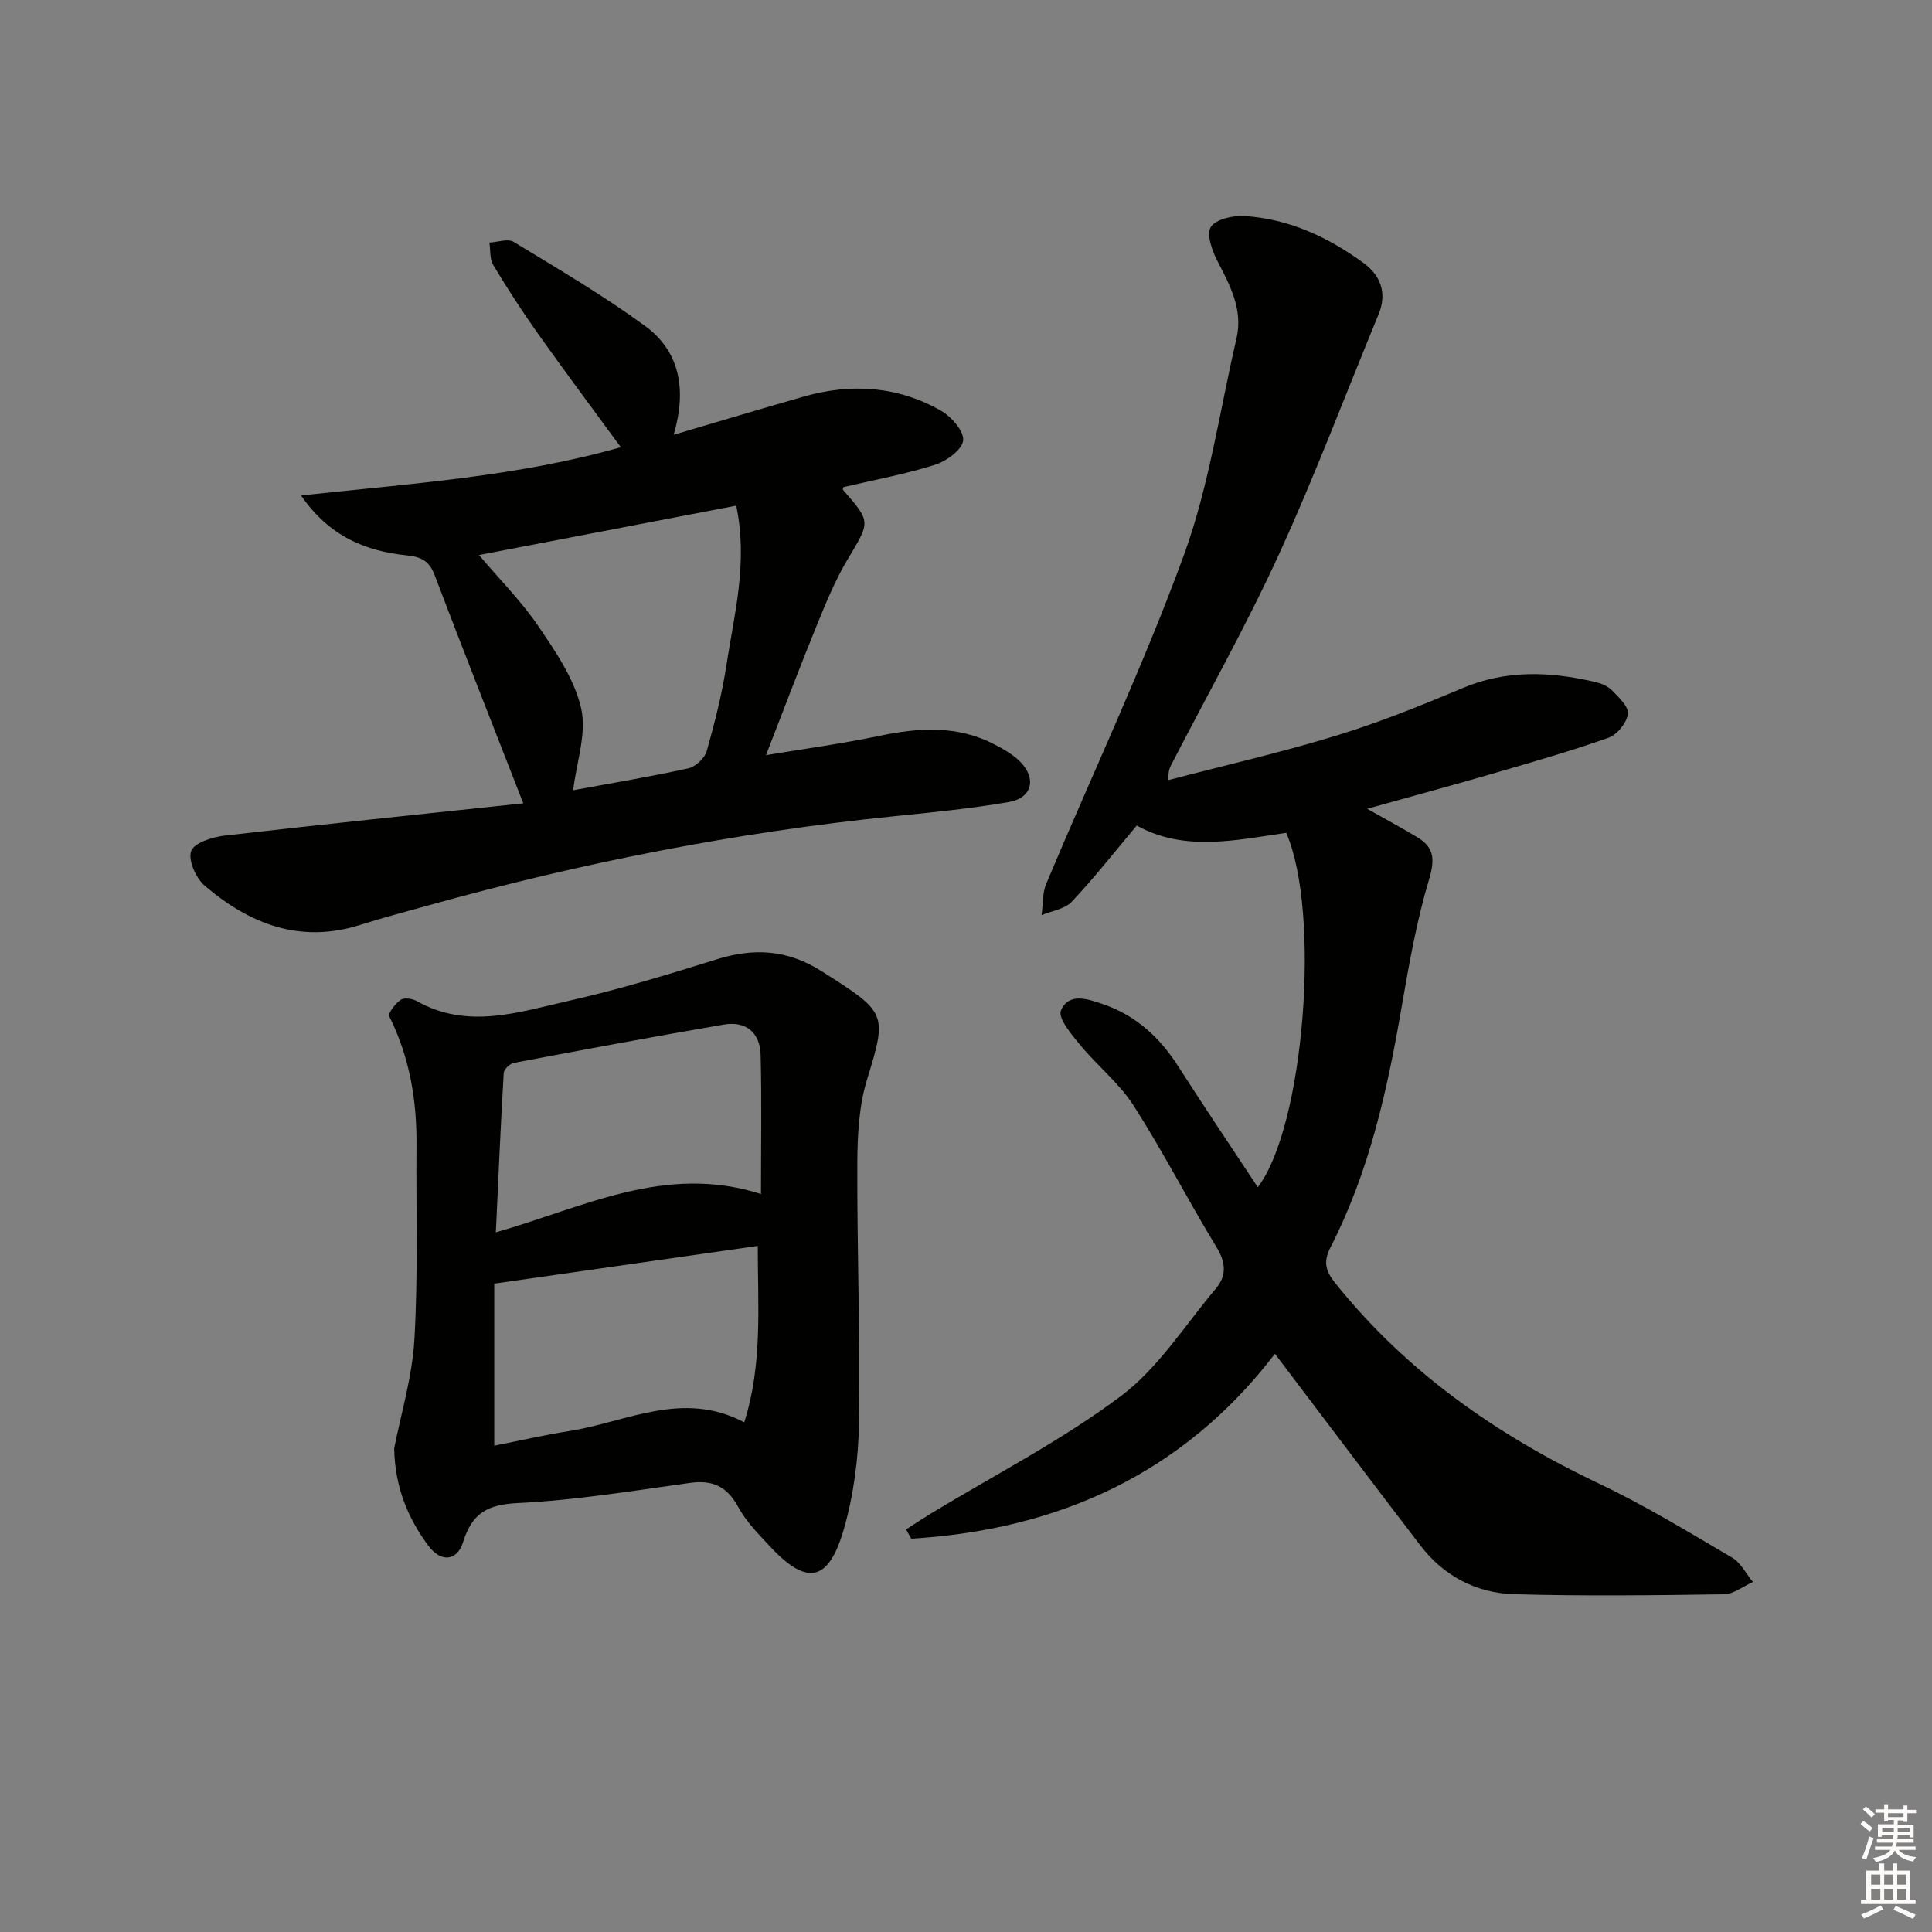 <svg enable-background="new 0 0 400 400" viewBox="0 0 400 400" xmlns="http://www.w3.org/2000/svg"><rect x="0" y="0" width="400" height="400" fill="#808080" stroke="none"/><g fill="#010100"><path d="m263.96 280.29c-18.97 24.79-44.75 36.42-75.29 38.28-.36-.64-.72-1.28-1.08-1.92 1.68-1.08 3.34-2.19 5.04-3.23 13.2-8.01 27.07-15.12 39.38-24.33 7.79-5.82 13.31-14.71 19.73-22.32 2.25-2.67 2.07-5.37.13-8.55-5.88-9.66-11.05-19.76-17.14-29.28-2.98-4.66-7.54-8.28-11.11-12.61-1.77-2.14-4.62-5.54-3.97-7.1 1.61-3.82 5.62-2.4 8.78-1.31 6.71 2.32 11.64 6.81 15.45 12.76 5.37 8.39 10.94 16.65 16.53 25.12 9.63-12.54 13.09-56.87 5.89-73.37-10.49 1.54-21.18 3.94-30.95-1.51-4.62 5.5-8.82 10.86-13.47 15.79-1.44 1.52-4.12 1.87-6.23 2.76.3-2.17.14-4.54.96-6.49 9.51-22.66 20.05-44.95 28.48-68 5.25-14.37 7.42-29.88 10.91-44.89 1.38-5.96-1.29-10.93-3.92-16-1.12-2.15-2.35-5.62-1.39-7.1 1.06-1.63 4.62-2.41 7.01-2.26 9.18.59 17.32 4.38 24.65 9.75 3.49 2.56 4.88 6.21 3.07 10.6-6.84 16.56-13.15 33.35-20.6 49.63-6.76 14.76-14.75 28.96-22.21 43.41-.37.72-.79 1.41-.68 3.38 11.6-3.03 23.3-5.7 34.76-9.21 8.86-2.71 17.52-6.2 26.07-9.81 9.06-3.83 18.14-3.46 27.37-1.31 1.26.29 2.68.82 3.55 1.7 1.42 1.45 3.54 3.42 3.36 4.92-.22 1.83-2.21 4.31-3.99 4.94-7.81 2.77-15.79 5.05-23.76 7.37-8.44 2.46-16.93 4.75-26.23 7.35 3.89 2.2 7.17 3.97 10.36 5.88 3.57 2.13 3.68 4.65 2.44 8.79-2.59 8.67-4.17 17.68-5.71 26.63-2.94 17.07-6.69 33.89-14.65 49.43-1.54 3.01-1.13 4.87.93 7.45 14.79 18.46 33.53 31.53 54.74 41.59 9.44 4.48 18.42 9.97 27.45 15.27 1.8 1.06 2.89 3.33 4.31 5.04-2 .89-4 2.52-6.02 2.55-14.49.21-28.99.4-43.46-.02-7.75-.23-14.48-3.72-19.31-10.01-10.11-13.18-20.09-26.45-30.18-39.76z"/><path d="m108.34 166.32c-6.6-16.92-12.58-32.03-18.34-47.22-1.12-2.95-2.72-3.8-5.79-4.12-8.43-.88-15.95-3.83-21.89-12.4 22.86-2.48 44.82-3.9 66.21-9.99-5.88-8.04-11.62-15.71-17.16-23.52-3.27-4.61-6.35-9.37-9.26-14.22-.75-1.25-.55-3.07-.78-4.63 1.7-.08 3.82-.87 5.02-.14 9.2 5.59 18.52 11.06 27.2 17.4 7.32 5.35 8.63 13.35 5.92 22.54 9.54-2.81 18.23-5.43 26.97-7.92 9.85-2.81 19.48-2.15 28.41 2.95 2.14 1.22 4.79 4.27 4.56 6.15-.24 1.94-3.45 4.28-5.82 5.03-6.13 1.94-12.51 3.11-18.95 4.62.01-.02-.23.43-.11.56 5.85 6.7 5.64 6.57 1.02 14.3-2.62 4.38-4.58 9.18-6.51 13.92-3.55 8.7-6.86 17.5-10.45 26.72 7.74-1.29 15.71-2.37 23.55-4.01 8.18-1.71 16.14-2.2 23.79 1.8 1.9.99 3.86 2.1 5.33 3.61 3.41 3.5 2.39 7.5-2.41 8.31-7.83 1.34-15.77 2.13-23.69 2.93-32.61 3.3-64.64 9.6-96.2 18.39-4.79 1.33-9.61 2.6-14.35 4.1-12.43 3.95-22.91-.15-32.21-8.09-1.82-1.55-3.48-5.27-2.83-7.17.59-1.7 4.39-2.92 6.9-3.21 20.22-2.33 40.47-4.41 61.87-6.69zm44.09-61.63c-17.93 3.44-35.4 6.8-53.26 10.22 4.35 5.14 8.85 9.65 12.35 14.82 3.57 5.27 7.43 10.91 8.8 16.92 1.18 5.2-.96 11.16-1.66 16.96 7.63-1.41 15.78-2.76 23.83-4.53 1.5-.33 3.4-2.08 3.82-3.55 1.67-5.89 3.18-11.86 4.1-17.9 1.62-10.57 4.48-21.11 2.02-32.94z"/><path d="m81.61 299.89c1.36-7.01 3.74-14.75 4.19-22.61.78-13.4.32-26.86.43-40.3.07-9.27-1.44-18.15-5.63-26.55-.32-.64 1.25-2.67 2.36-3.43.73-.5 2.43-.25 3.35.27 10.49 5.92 21.06 2.28 31.41-.05 10.32-2.33 20.48-5.42 30.59-8.58 7.76-2.43 14.71-2.06 21.82 2.45 13.47 8.54 13.6 8.68 9.39 22.39-1.68 5.45-1.99 11.48-2.02 17.25-.07 17.97.61 35.94.34 53.9-.11 7.38-1.11 14.98-3.16 22.06-3.16 10.9-7.66 11.65-15.3 3.44-2.37-2.55-4.92-5.12-6.55-8.14-2.31-4.26-5.31-5.63-10.01-4.97-11.84 1.64-23.68 3.59-35.59 4.17-6.3.31-9.46 2.04-11.35 8.07-1.26 4.04-4.64 4.21-7.18.78-4.22-5.69-6.92-12.05-7.09-20.15zm75.94-52.69c0-9.96.17-19.38-.07-28.79-.12-4.62-3.02-7.08-7.66-6.28-14.49 2.49-28.96 5.19-43.41 7.92-.84.16-2.08 1.33-2.12 2.09-.64 10.83-1.1 21.68-1.63 33 18.32-5.21 35.05-14.25 54.89-7.94zm-.66 10.75c-18.33 2.62-36.15 5.18-54.56 7.81v33.55c5.19-1.02 10.34-2.21 15.55-3.03 11.87-1.87 23.41-8.54 36.21-1.8 3.85-12.2 2.78-24.11 2.8-36.53z"/></g><path d="m385.2 377.6.6-.6c.6.4 1.3.9 1.9 1.5l-.6.7c-.8-.6-1.4-1.1-1.9-1.6zm.3 7.1c.6-1.4 1.1-2.9 1.5-4.5.3.1.6.3.9.4-.5 1.4-1 2.9-1.5 4.4zm.2-10.1.6-.6c.7.5 1.3 1.1 1.9 1.6l-.7.7c-.6-.6-1.2-1.2-1.8-1.7zm8.4-.8h.8v.9h1.8v.7h-1.8v1.8h-.8v-.3h-1.2v.9h3.3v2.6h-.8v-.4h-2.5c0 .3 0 .6-.1.8h3.4v.7h-3.5c0 .3-.1.6-.1.8h4v.7h-3.5c.7.9 1.9 1.3 3.6 1.5-.2.2-.4.5-.6.9-1.9-.3-3.2-1.1-3.8-2.3-.5 1.1-1.8 2-3.9 2.4-.2-.3-.4-.5-.6-.8 1.9-.4 3.1-.9 3.6-1.7h-3.2v-.7h3.5c.1-.2.1-.5.2-.8h-3.3v-.7h3.4c0-.2 0-.5 0-.8h-2.4v.3h-.8v-2.6h3.3v-.9h-1.2v.3h-.8v-1.8h-1.8v-.7h1.8v-.9h.8v.9h3.2zm-4.4 5.5h2.4c0-.3 0-.6 0-.9h-2.4zm1.2-3.1h3.2v-.8h-3.2zm4.4 2.2h-2.4v.9h2.5v-.9z" fill="#fcfbfa"/><path d="m389.2 385.8h.9v1.5h1.8v-1.5h.9v1.5h2.7v6h1.1v.9h-11.3v-.9h1.1v-6h2.7v-1.5zm.2 8.7.5.8c-1.2.6-2.5 1.3-4 1.9-.2-.3-.3-.6-.6-.8 1.6-.6 3-1.3 4.1-1.9zm-2-4.3h1.9v-2.1h-1.9zm0 3.1h1.9v-2.2h-1.9zm2.7-3.1h1.9v-2.1h-1.9zm0 3.1h1.9v-2.2h-1.9zm2.4 1.3c1.4.6 2.7 1.2 4.1 1.8l-.5.9c-1.5-.7-2.8-1.4-4.1-1.9zm2.2-6.5h-1.9v2.1h1.9zm-1.9 5.2h1.9v-2.2h-1.9z" fill="#fcfbfa"/></svg>